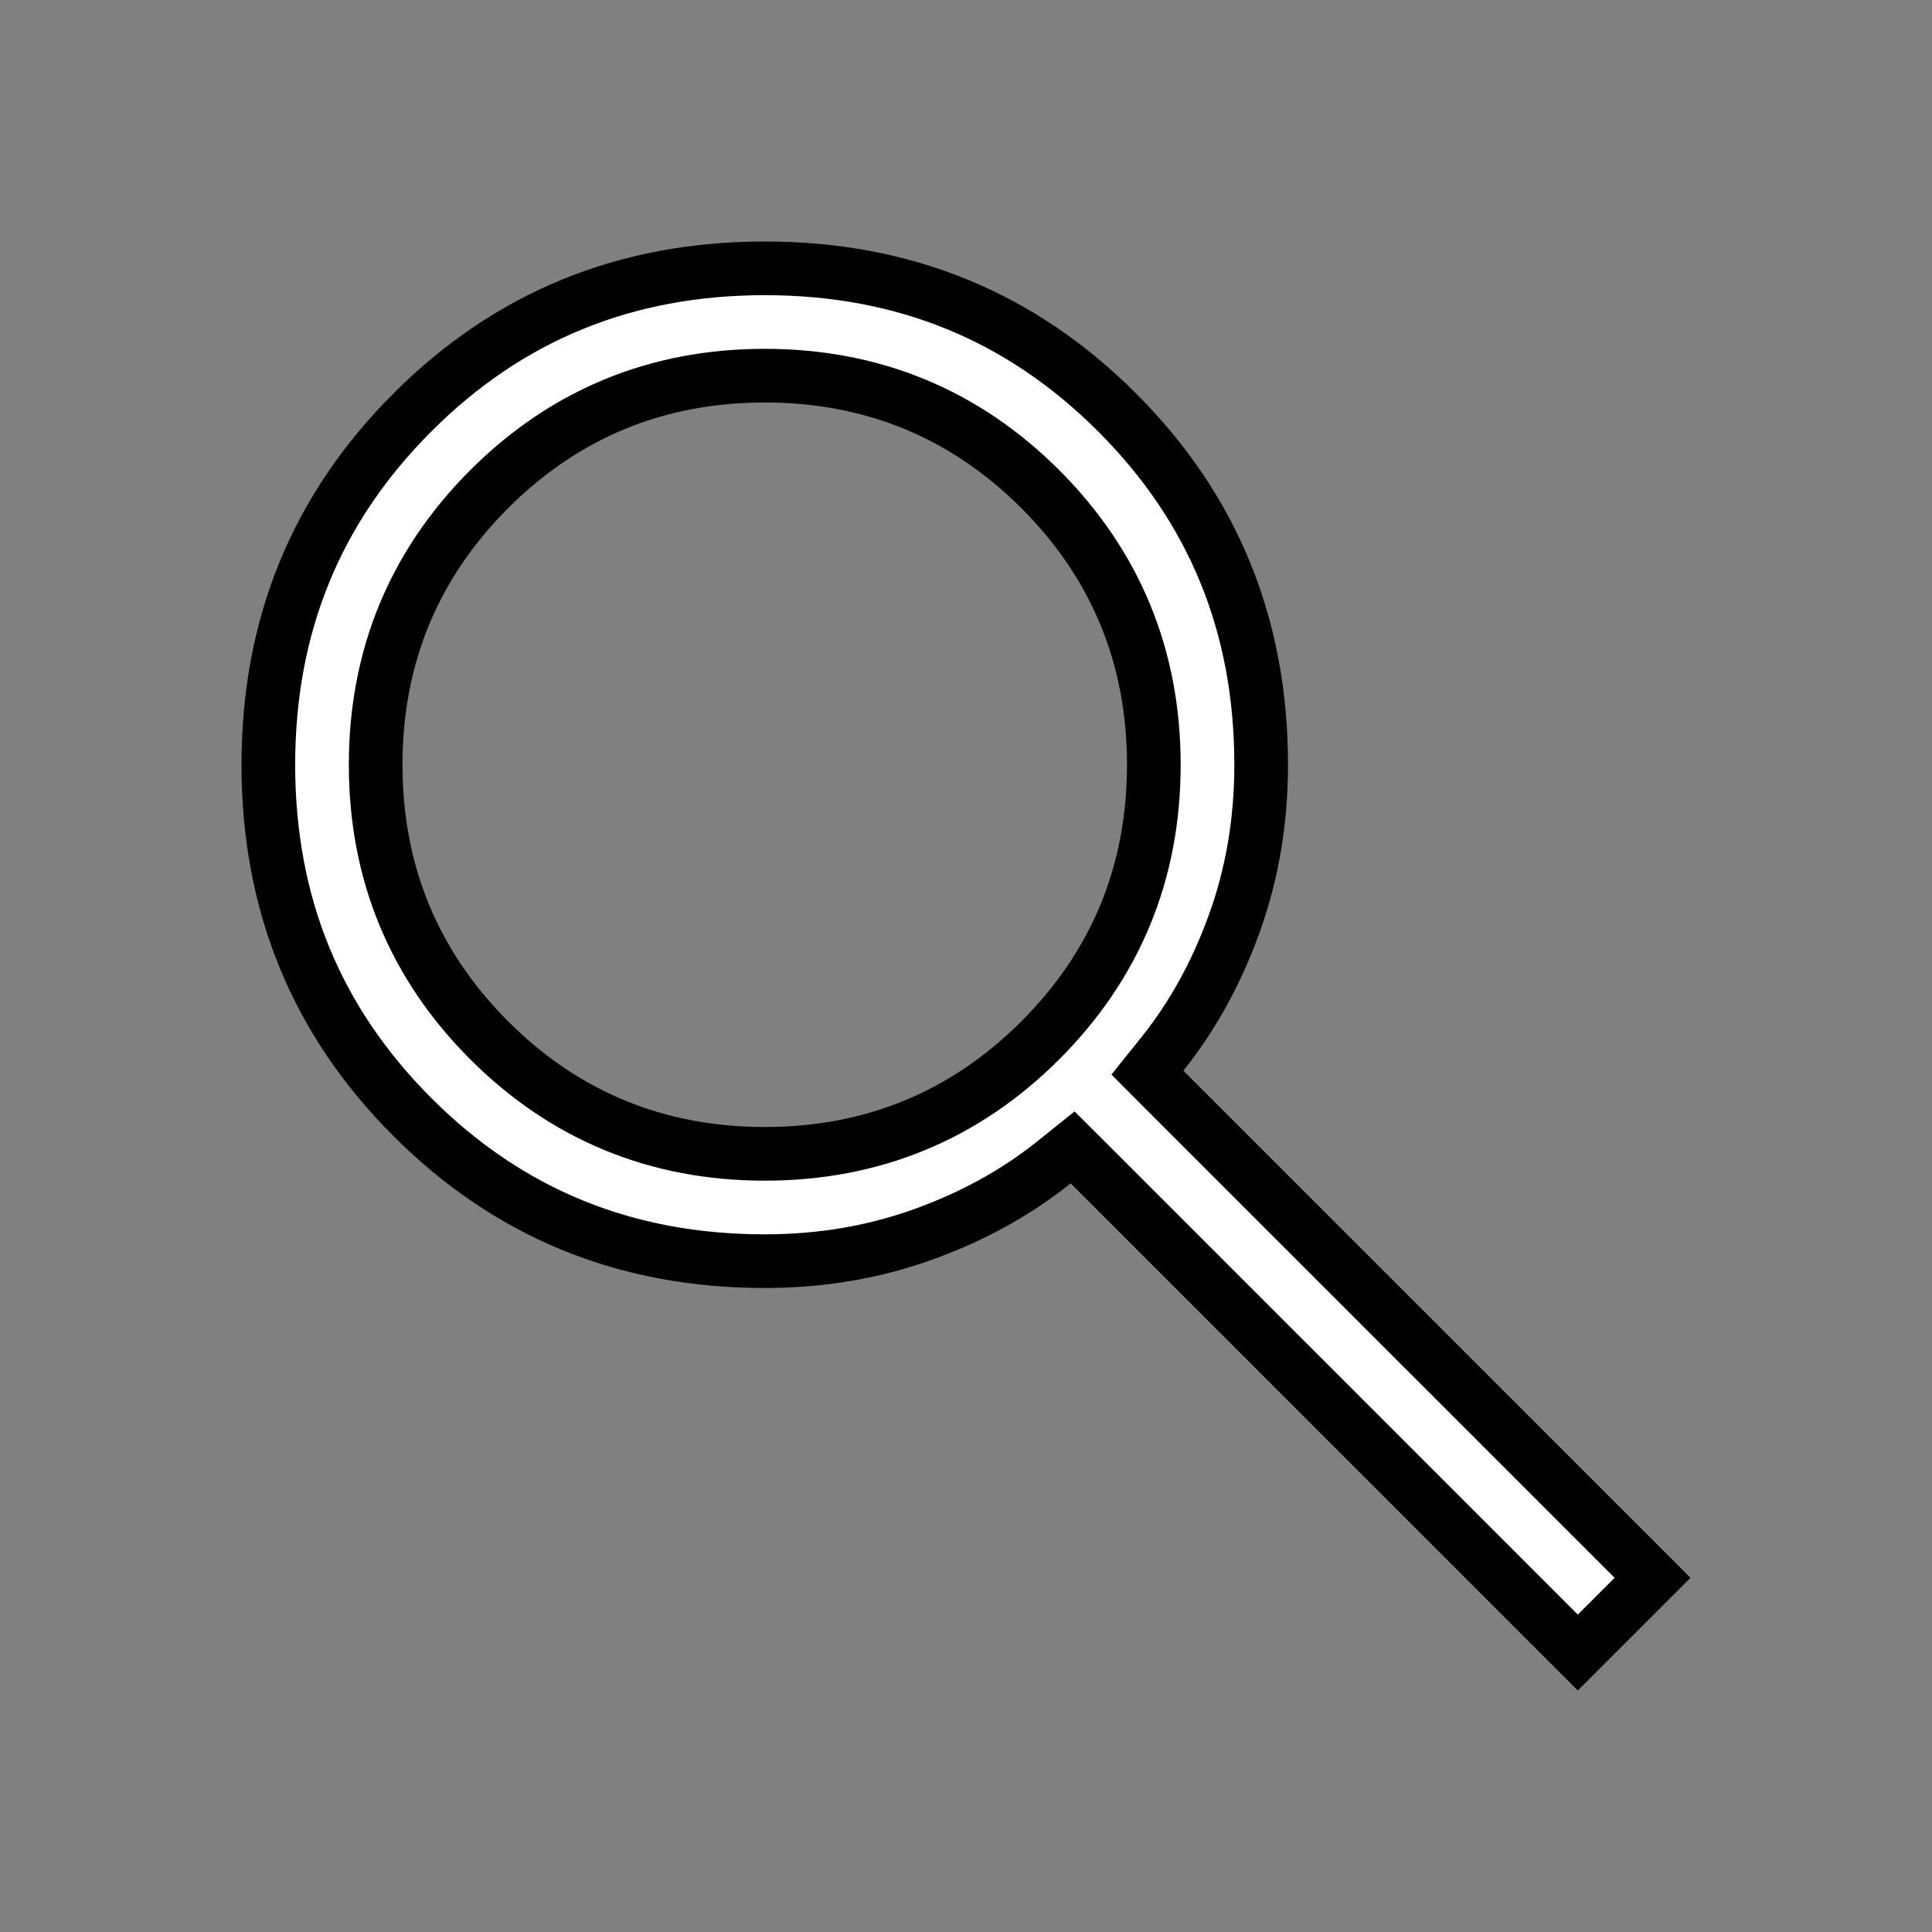 <svg width="36" height="36" viewBox="0 0 36 36" fill="none" xmlns="http://www.w3.org/2000/svg">
    <rect x="0" y="0" width="36" height="36" fill="#808080" stroke="none"/>
    <mask id="mask0_1_72" style="mask-type:alpha" maskUnits="userSpaceOnUse" x="0" y="0" width="36"
        height="36">
        <rect width="36" height="36" fill="#D9D9D9" />
    </mask>
    <g mask="url(#mask0_1_72)">
        <path
            d="M29.4 30.793L20.304 21.696L19.987 21.38L19.638 21.66C18.934 22.223 18.121 22.672 17.194 23.004C16.276 23.334 15.296 23.5 14.25 23.5C11.655 23.5 9.476 22.607 7.685 20.815C5.893 19.024 5 16.846 5 14.25C5 11.655 5.893 9.476 7.685 7.685C9.476 5.893 11.655 5 14.25 5C16.846 5 19.024 5.893 20.815 7.685C22.607 9.476 23.5 11.655 23.5 14.25C23.5 15.296 23.334 16.276 23.004 17.194C22.672 18.121 22.223 18.934 21.66 19.638L21.38 19.987L21.696 20.304L30.793 29.4L29.4 30.793ZM14.25 21.5C16.256 21.5 17.977 20.792 19.385 19.385C20.792 17.977 21.5 16.256 21.5 14.25C21.5 12.244 20.792 10.523 19.385 9.115C17.977 7.708 16.256 7 14.25 7C12.244 7 10.523 7.708 9.115 9.115C7.708 10.523 7 12.244 7 14.25C7 16.256 7.708 17.977 9.115 19.385C10.523 20.792 12.244 21.5 14.25 21.5Z"
            fill="white" stroke="black" />
    </g>
</svg>
    
